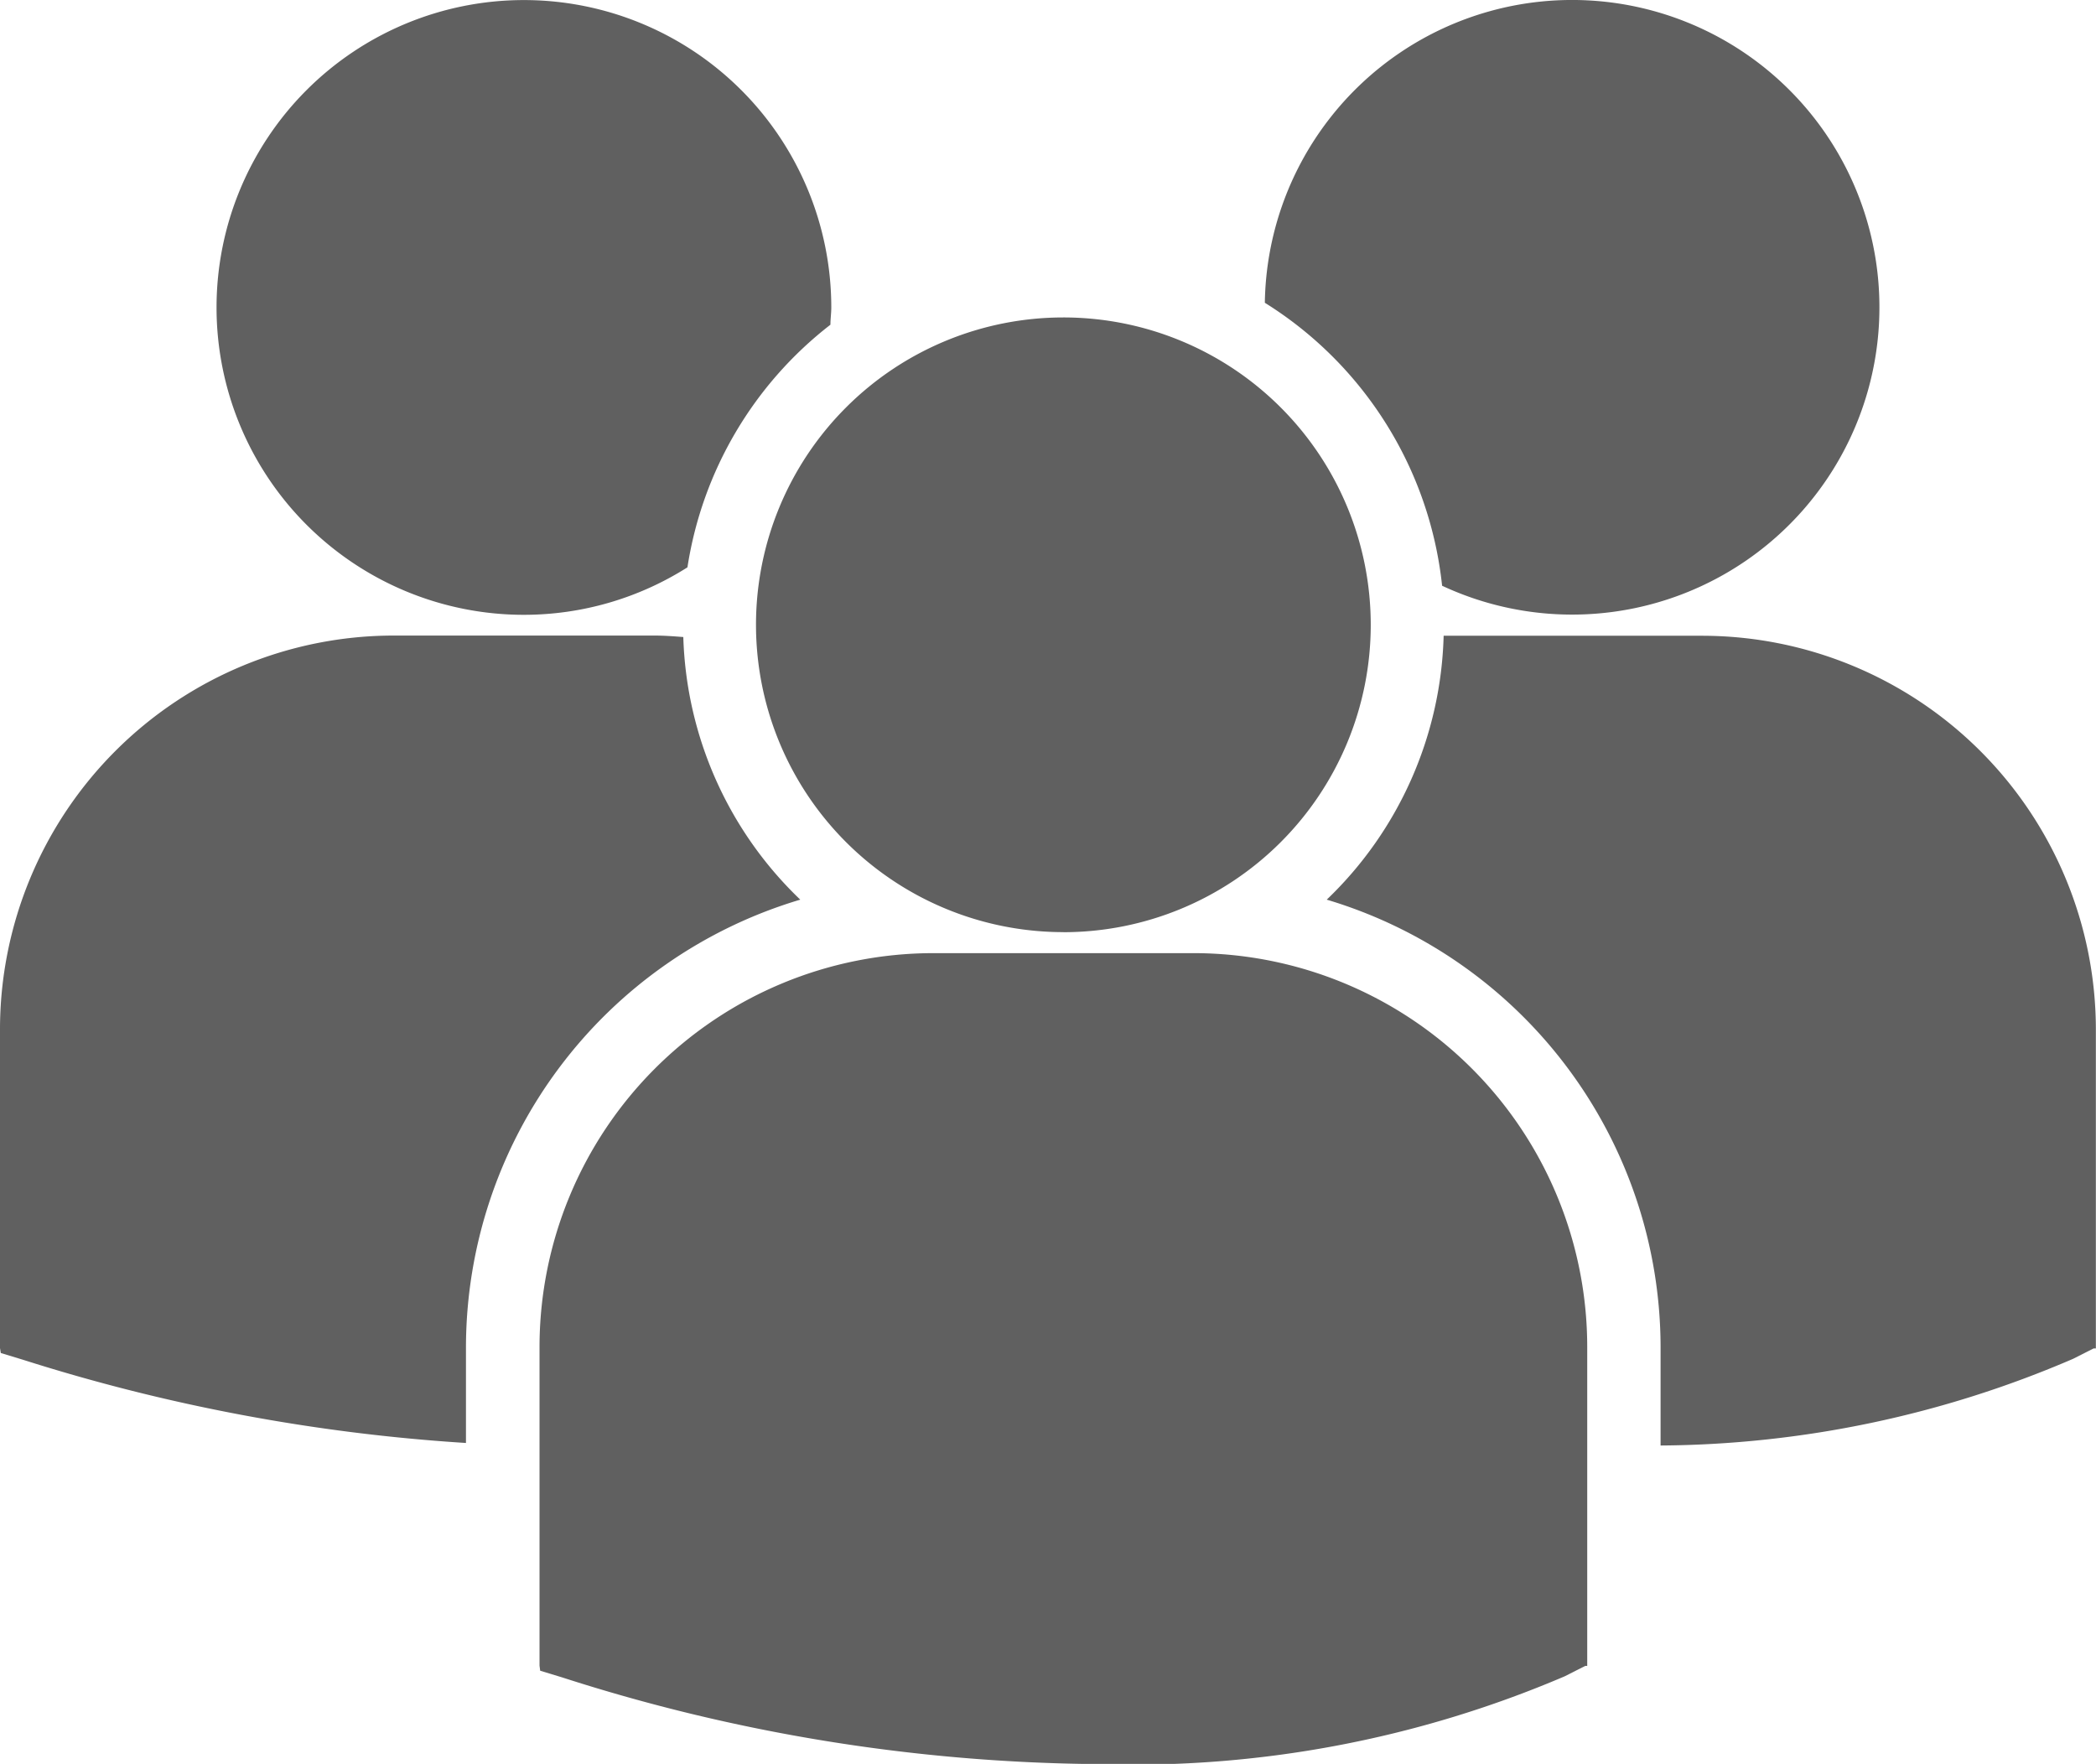 <svg xmlns="http://www.w3.org/2000/svg" width="31.429" height="26.449" viewBox="0 0 31.429 26.449">
    <defs>
        <style>
            .cls-1{fill:#606060}
        </style>
    </defs>
    <g id="multiple-users-silhouette" transform="translate(-3)">
        <path id="Path_436" d="M18.966 10.888a5.711 5.711 0 0 1 2.658 4.243 4.608 4.608 0 1 0-2.658-4.243zm-3.02 9.438a4.609 4.609 0 1 0-4.61-4.609 4.609 4.609 0 0 0 4.61 4.608zm1.955.314H13.99a5.909 5.909 0 0 0-5.9 5.9v4.783l.01.077.329.1a26.865 26.865 0 0 0 8.026 1.3 16.474 16.474 0 0 0 7.007-1.316l.308-.156h.03v-4.786a5.907 5.907 0 0 0-5.9-5.902zm7.626-4.759h-3.88a5.681 5.681 0 0 1-1.753 3.957 7.013 7.013 0 0 1 5.006 6.711v1.474a15.882 15.882 0 0 0 6.186-1.3l.308-.156h.033v-4.784a5.908 5.908 0 0 0-5.899-5.902zm-17.67-.314a4.579 4.579 0 0 0 2.451-.712 5.7 5.7 0 0 1 2.144-3.638c0-.086.013-.172.013-.259a4.609 4.609 0 1 0-4.609 4.609zM12 19.838a5.684 5.684 0 0 1-1.754-3.938c-.144-.011-.286-.022-.433-.022H5.9a5.908 5.908 0 0 0-5.9 5.9v4.784l.012.074.329.1a27.671 27.671 0 0 0 6.646 1.249v-1.436A7.014 7.014 0 0 1 12 19.838z" class="cls-1" data-name="Path 436" transform="translate(3 -6.348)"/>
    </g>
</svg>
